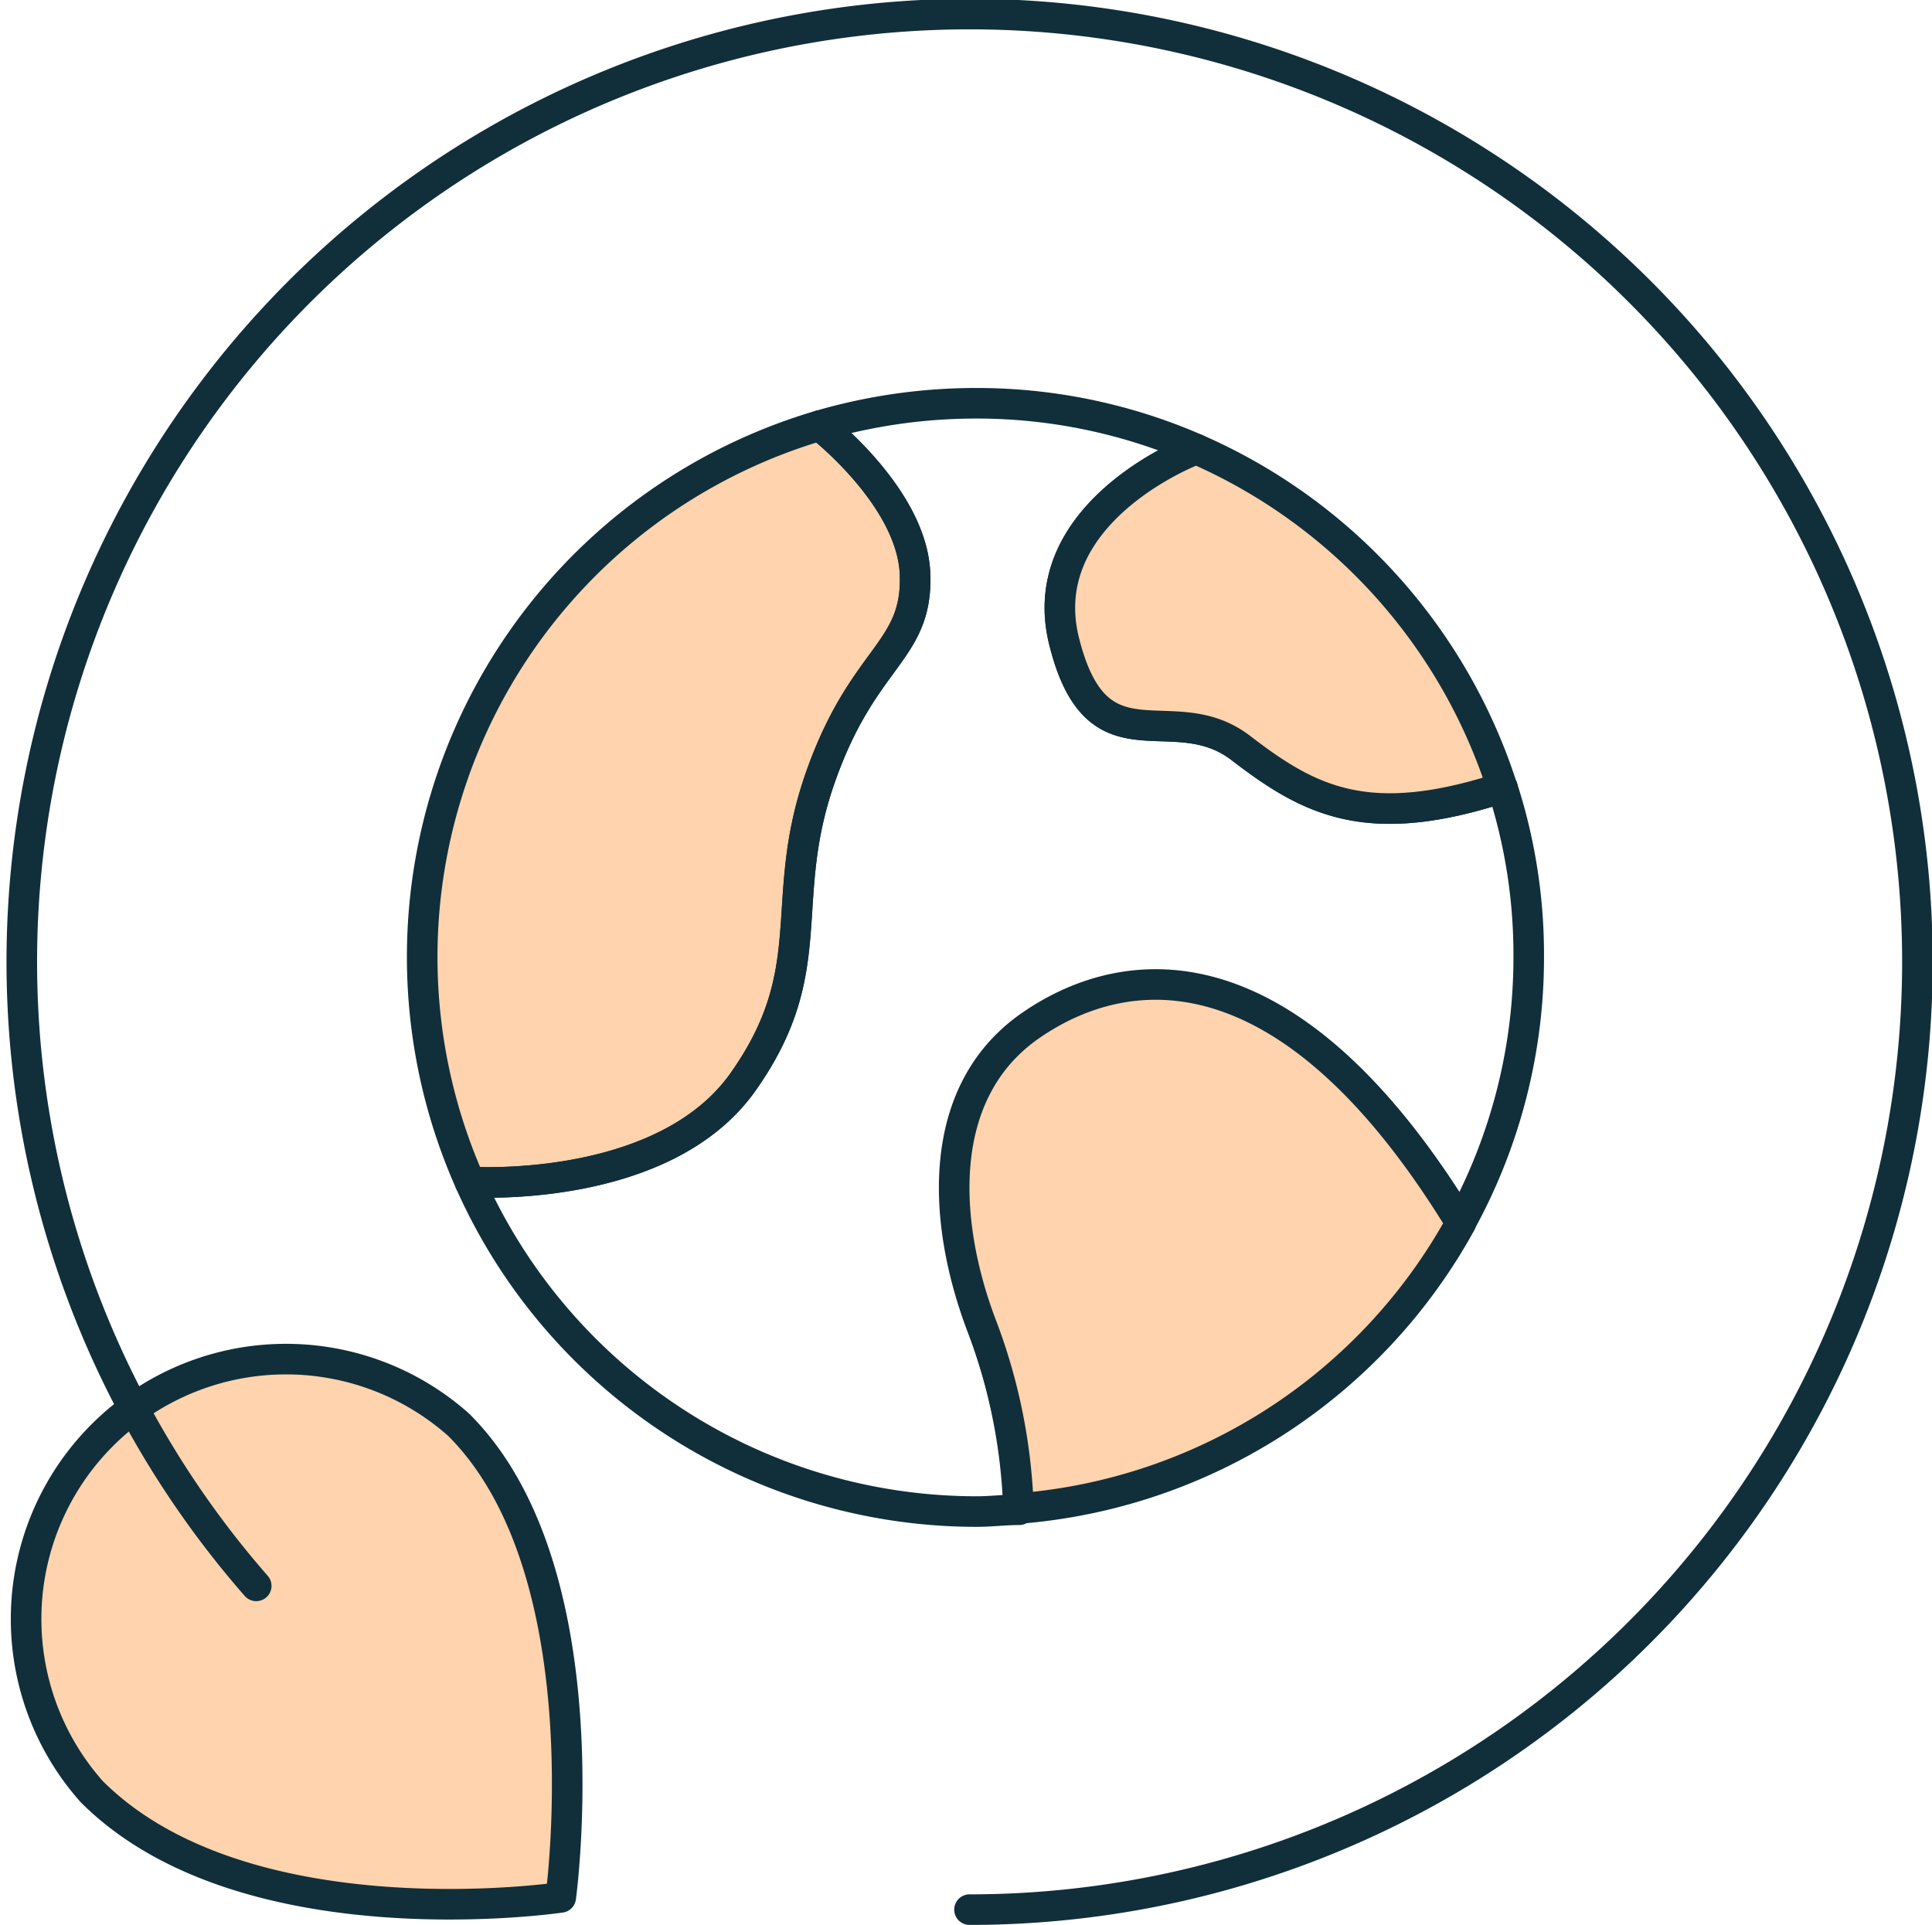 <svg xmlns="http://www.w3.org/2000/svg" viewBox="0 0 63.19 62.96"><defs><style>.cls-1{fill:#ffd3ae;}.cls-2{fill:none;stroke:#102f3a;stroke-linecap:round;stroke-linejoin:round;}</style></defs><g id="Layer_2" data-name="Layer 2"><g id="Layer_1-2" data-name="Layer 1"><path class="cls-1" d="M29.93,18.82c.07,2.54-1.72,2.62-3.12,6.67s.1,6.2-2.51,9.9-8.93,3.27-8.93,3.27A18.12,18.12,0,0,1,26.81,13.92S29.88,16.29,29.93,18.82Z"/><path class="cls-2" d="M29.93,18.82c.07,2.54-1.72,2.62-3.12,6.67s.1,6.2-2.51,9.9-8.93,3.27-8.93,3.27A18.12,18.12,0,0,1,26.81,13.92S29.88,16.29,29.93,18.82Z"/><path class="cls-1" d="M18.34,62.06S8,63.6,3,58.6a8.5,8.5,0,0,1,12-12C19.81,51.39,18.34,62.06,18.34,62.06Z"/><path class="cls-2" d="M50,31.28A18,18,0,0,1,47.77,40c-5.55-9.09-10.83-8.62-14-6.43s-2.89,6.49-1.65,9.81a18.66,18.66,0,0,1,1.22,6c-.47,0-.93.06-1.4.06A18.14,18.14,0,0,1,15.37,38.66s6.31.42,8.93-3.27,1.11-5.86,2.51-9.9,3.19-4.13,3.12-6.67-3.12-4.9-3.12-4.9a18.27,18.27,0,0,1,5.1-.73,17.94,17.94,0,0,1,7.22,1.5c-.84.34-5.32,2.38-4.32,6.3,1.08,4.33,3.52,1.74,5.78,3.48s4.15,2.72,8.55,1.29A17.76,17.76,0,0,1,50,31.28Z"/><path class="cls-2" d="M8.38,51.87A31,31,0,1,1,31.71,62.46"/><path class="cls-1" d="M49.14,25.76c-4.4,1.43-6.3.44-8.55-1.29s-4.69.85-5.78-3.47c-1-3.93,3.48-6,4.32-6.31a18.13,18.13,0,0,1,10,11.06Z"/><path class="cls-2" d="M49.14,25.76c-4.4,1.43-6.3.44-8.55-1.29s-4.69.85-5.78-3.47c-1-3.93,3.48-6,4.32-6.31a18.13,18.13,0,0,1,10,11.06Z"/><path class="cls-1" d="M47.78,40a18.13,18.13,0,0,1-14.47,9.34,18.46,18.46,0,0,0-1.21-6c-1.26-3.32-1.56-7.63,1.64-9.82S42.22,30.9,47.78,40Z"/><path class="cls-2" d="M47.78,40a18.13,18.13,0,0,1-14.47,9.34,18.46,18.46,0,0,0-1.21-6c-1.26-3.32-1.56-7.63,1.64-9.82S42.22,30.9,47.78,40Z"/><path class="cls-2" d="M18.34,62.06S8,63.6,3,58.6a8.5,8.5,0,0,1,12-12C19.81,51.39,18.34,62.06,18.34,62.06Z"/></g></g></svg>